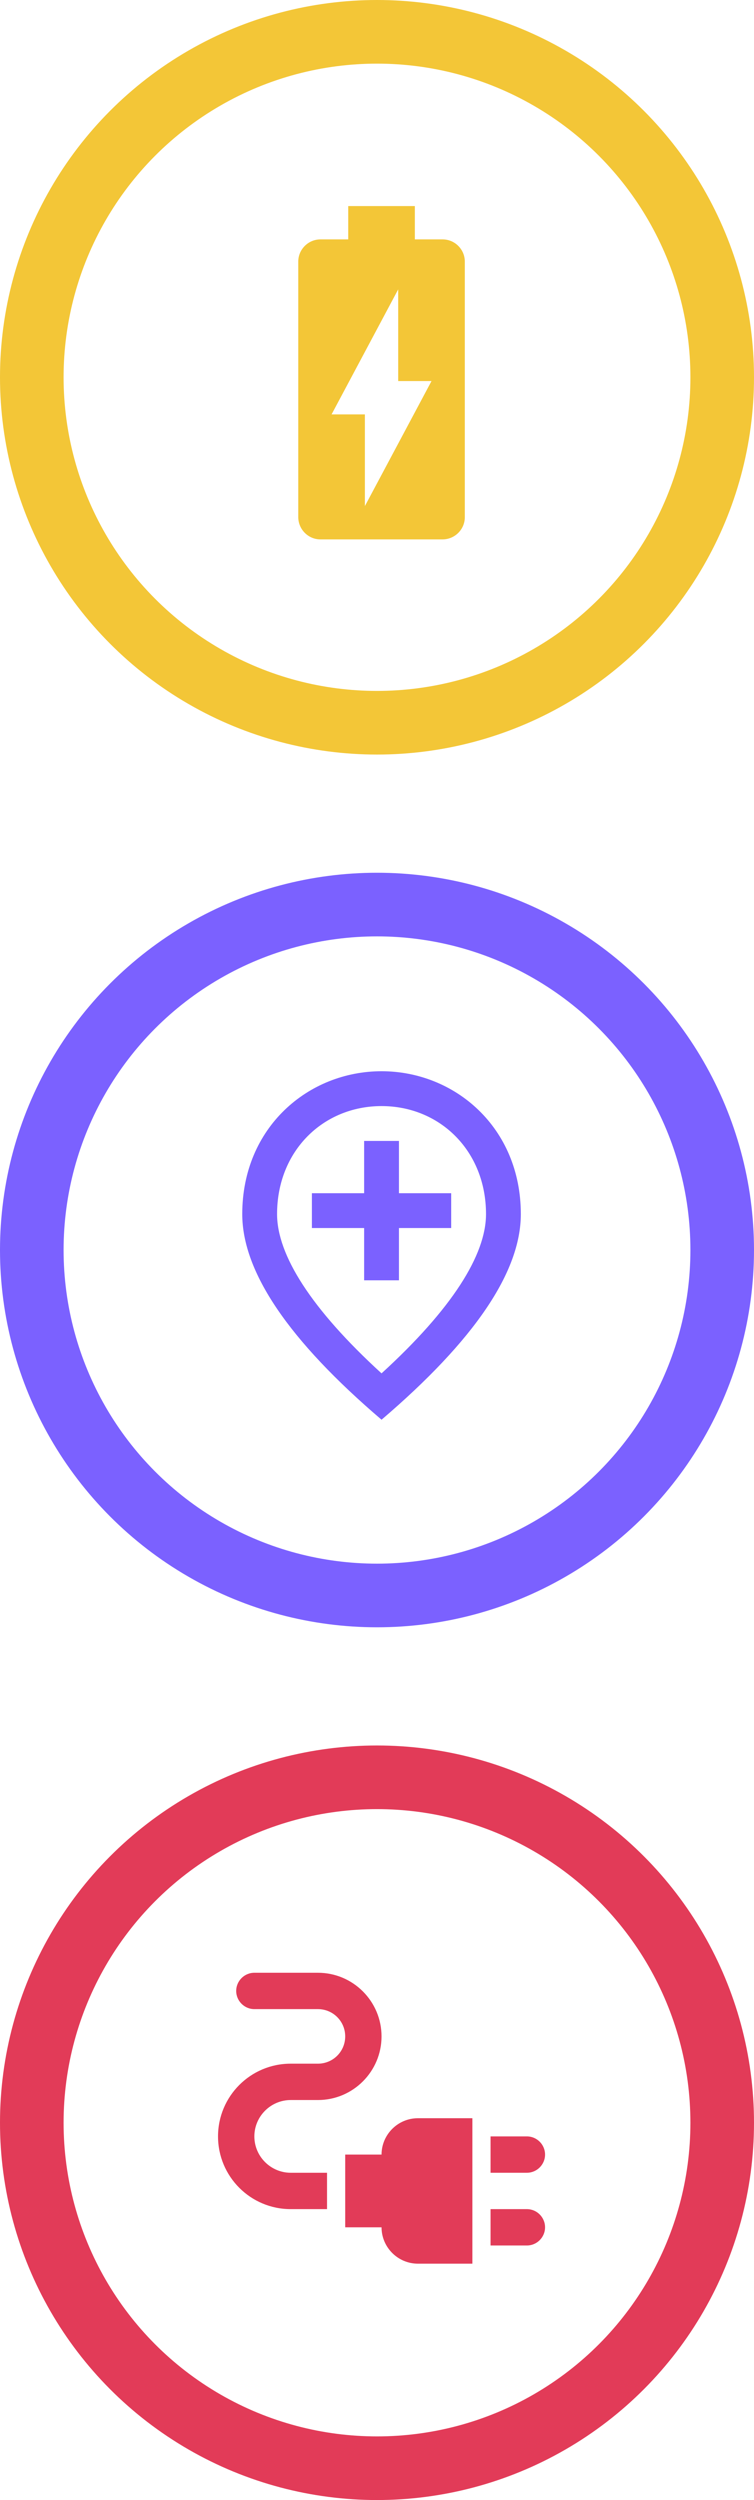 <svg width="83" height="275" viewBox="0 0 83 275" fill="none" xmlns="http://www.w3.org/2000/svg">
<circle cx="41.5" cy="41.5" r="38" stroke="#F3C637" stroke-width="7"/>
<g clip-path="url(#clip0_68_2490)">
<path d="M48.728 26.333H45.667V22.667H38.333V26.333H35.272C33.933 26.333 32.833 27.433 32.833 28.772V56.877C32.833 58.233 33.933 59.333 35.272 59.333H48.71C50.067 59.333 51.167 58.233 51.167 56.895V28.772C51.167 27.433 50.067 26.333 48.728 26.333ZM40.167 55.667V45.583H36.5L43.833 31.833V41.917H47.5L40.167 55.667Z" fill="#F3C637"/>
</g>
<circle cx="41.5" cy="137.5" r="38" stroke="#7B61FF" stroke-width="7"/>
<g clip-path="url(#clip1_68_2490)">
<path d="M43.917 125.5V131.25H49.667V135.083H43.917V140.833H40.083V135.083H34.333V131.25H40.083V125.5H43.917ZM53.5 133.55C53.5 126.593 48.421 121.667 42 121.667C35.579 121.667 30.5 126.593 30.5 133.55C30.5 138.035 34.237 143.977 42 151.068C49.763 143.977 53.5 138.035 53.5 133.55ZM42 117.833C50.05 117.833 57.333 124.005 57.333 133.55C57.333 139.913 52.216 147.446 42 156.167C31.784 147.446 26.667 139.913 26.667 133.55C26.667 124.005 33.95 117.833 42 117.833Z" fill="#7B61FF"/>
</g>
<circle cx="41.5" cy="233.5" r="38" stroke="#E23B58" stroke-width="7"/>
<g clip-path="url(#clip2_68_2490)">
<path d="M60 237C60 235.9 59.1 235 58 235H54V239H58C59.1 239 60 238.1 60 237Z" fill="#E23B58"/>
<path d="M58 243H54V247H58C59.1 247 60 246.1 60 245C60 243.9 59.1 243 58 243Z" fill="#E23B58"/>
<path d="M42 237H38V245H42C42 247.2 43.8 249 46 249H52V233H46C43.8 233 42 234.8 42 237Z" fill="#E23B58"/>
<path d="M28 235C28 232.8 29.8 231 32 231H35C38.86 231 42 227.86 42 224C42 220.14 38.86 217 35 217H28C26.9 217 26 217.9 26 219C26 220.1 26.9 221 28 221H35C36.66 221 38 222.34 38 224C38 225.66 36.66 227 35 227H32C27.58 227 24 230.58 24 235C24 239.42 27.58 243 32 243H36V239H32C29.8 239 28 237.2 28 235Z" fill="#E23B58"/>
</g>
<defs>
<clipPath id="clip0_68_2490">
<rect width="44" height="44" fill="white" transform="translate(20 19)"/>
</clipPath>
<clipPath id="clip1_68_2490">
<rect width="46" height="46" fill="white" transform="translate(19 114)"/>
</clipPath>
<clipPath id="clip2_68_2490">
<rect width="48" height="48" fill="white" transform="translate(18 209)"/>
</clipPath>
</defs>
</svg>
